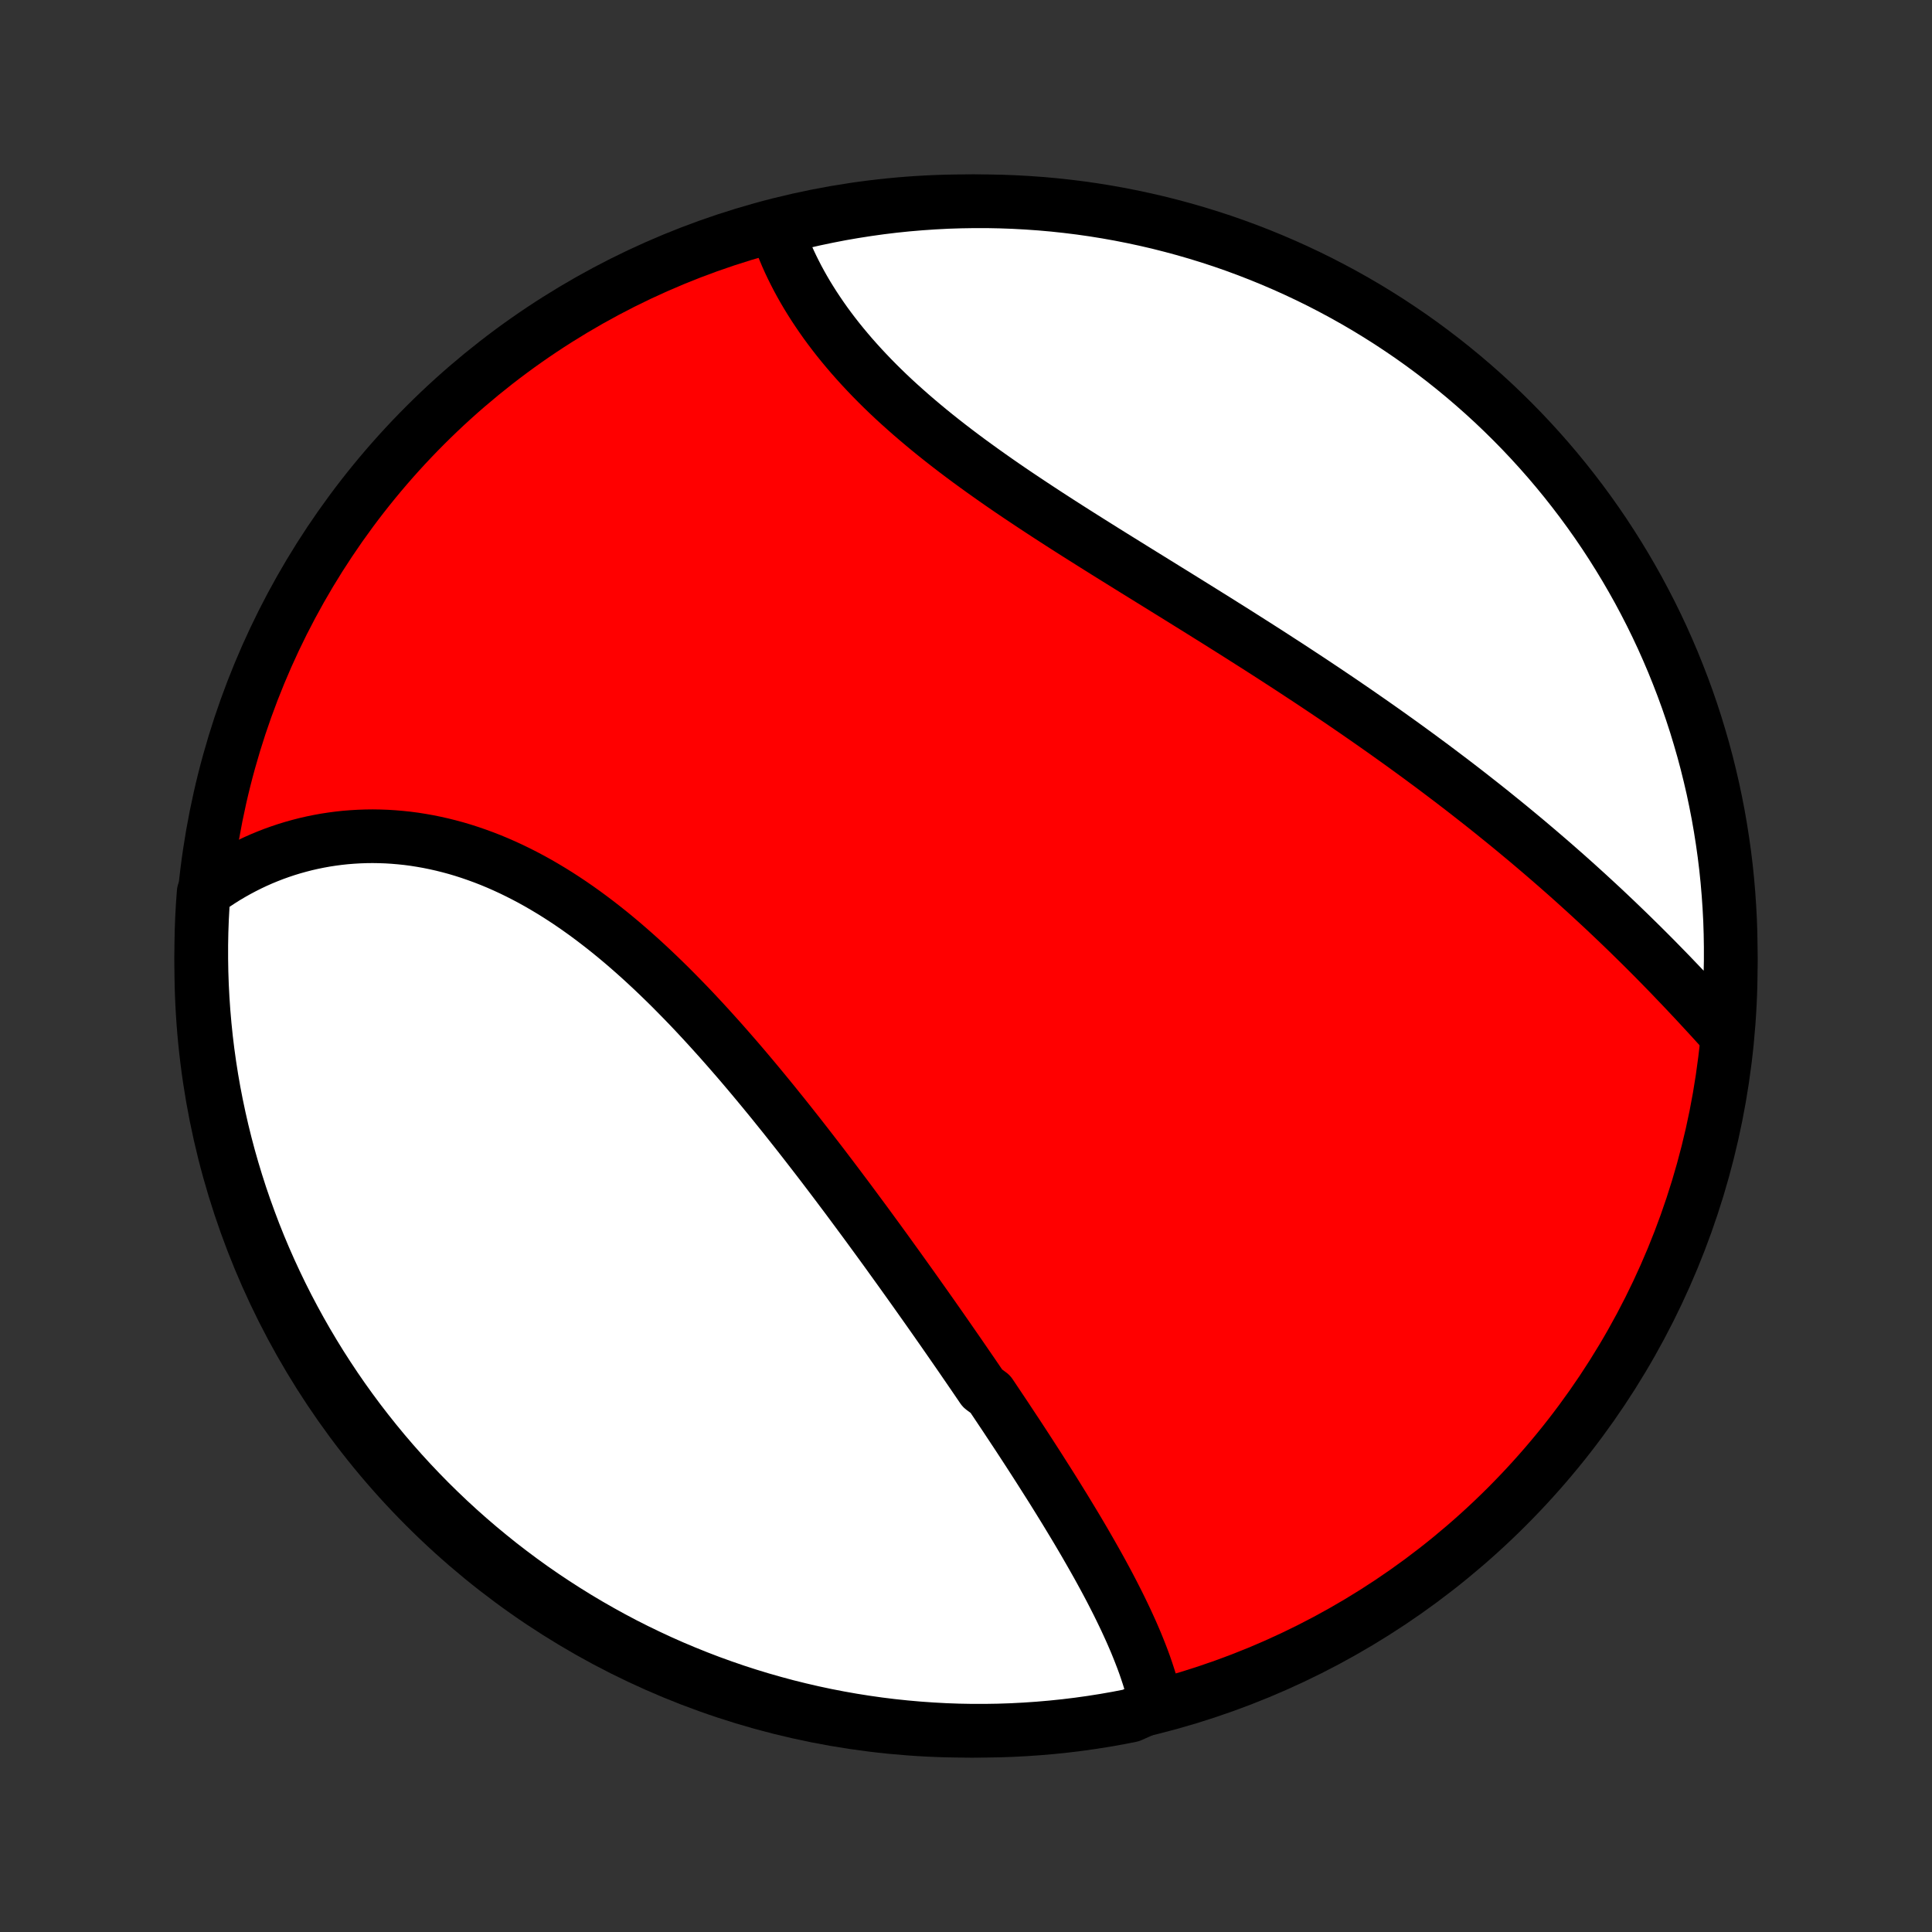 <?xml version="1.0" encoding="utf-8" standalone="no"?>
<!DOCTYPE svg PUBLIC "-//W3C//DTD SVG 1.1//EN"
  "http://www.w3.org/Graphics/SVG/1.1/DTD/svg11.dtd">
<!-- Created with matplotlib (http://matplotlib.org/) -->
<svg height="72pt" version="1.1" viewBox="0 0 72 72" width="72pt" xmlns="http://www.w3.org/2000/svg" xmlns:xlink="http://www.w3.org/1999/xlink">
 <rect x="0" y="0" width="72" height="72" fill="#333333" stroke="none"/>
 <defs>
  <style type="text/css">
*{stroke-linecap:butt;stroke-linejoin:round;}
  </style>
 </defs>
 <g id="figure_1">
  <g id="patch_1">
   <path d="
M0 72
L72 72
L72 0
L0 0
z
" style="fill:none;"/>
  </g>
  <g id="axes_1">
   <g id="PatchCollection_1">
    <defs>
     <path d="
M36 -7.5
C43.558 -7.5 50.808 -10.503 56.153 -15.848
C61.497 -21.192 64.5 -28.442 64.5 -36
C64.5 -43.558 61.497 -50.808 56.153 -56.153
C50.808 -61.497 43.558 -64.5 36 -64.5
C28.442 -64.5 21.192 -61.497 15.848 -56.153
C10.503 -50.808 7.5 -43.558 7.5 -36
C7.5 -28.442 10.503 -21.192 15.848 -15.848
C21.192 -10.503 28.442 -7.5 36 -7.5
z
" id="C0_0_a811fe30f3"/>
     <path d="
M43.083 -8.487
L43.035 -8.696
L42.983 -8.904
L42.926 -9.113
L42.865 -9.322
L42.8 -9.53
L42.731 -9.739
L42.659 -9.948
L42.583 -10.156
L42.503 -10.365
L42.42 -10.574
L42.335 -10.783
L42.246 -10.991
L42.155 -11.2
L42.06 -11.409
L41.964 -11.618
L41.865 -11.826
L41.764 -12.035
L41.661 -12.244
L41.555 -12.453
L41.448 -12.662
L41.339 -12.871
L41.228 -13.08
L41.115 -13.289
L41.001 -13.498
L40.885 -13.707
L40.767 -13.916
L40.648 -14.125
L40.528 -14.334
L40.407 -14.544
L40.284 -14.753
L40.16 -14.963
L40.035 -15.172
L39.908 -15.382
L39.781 -15.592
L39.653 -15.802
L39.523 -16.012
L39.393 -16.222
L39.262 -16.433
L39.13 -16.643
L38.996 -16.854
L38.862 -17.065
L38.728 -17.276
L38.592 -17.488
L38.456 -17.699
L38.319 -17.911
L38.181 -18.123
L38.042 -18.336
L37.903 -18.548
L37.762 -18.761
L37.621 -18.974
L37.48 -19.188
L37.337 -19.402
L37.194 -19.616
L37.05 -19.831
L36.906 -20.046
L36.615 -20.261
L36.468 -20.477
L36.321 -20.693
L36.173 -20.909
L36.024 -21.126
L35.875 -21.343
L35.725 -21.561
L35.574 -21.779
L35.422 -21.998
L35.27 -22.217
L35.117 -22.437
L34.963 -22.657
L34.809 -22.877
L34.653 -23.099
L34.497 -23.32
L34.34 -23.542
L34.182 -23.765
L34.024 -23.988
L33.864 -24.212
L33.704 -24.436
L33.543 -24.661
L33.381 -24.886
L33.218 -25.112
L33.055 -25.339
L32.89 -25.566
L32.725 -25.793
L32.558 -26.021
L32.391 -26.25
L32.223 -26.479
L32.053 -26.708
L31.883 -26.938
L31.712 -27.169
L31.54 -27.4
L31.366 -27.631
L31.192 -27.863
L31.017 -28.095
L30.84 -28.328
L30.663 -28.561
L30.484 -28.794
L30.304 -29.027
L30.123 -29.261
L29.941 -29.495
L29.758 -29.729
L29.573 -29.963
L29.387 -30.198
L29.201 -30.432
L29.012 -30.666
L28.823 -30.901
L28.632 -31.135
L28.44 -31.369
L28.247 -31.602
L28.052 -31.836
L27.856 -32.069
L27.659 -32.301
L27.46 -32.533
L27.259 -32.764
L27.058 -32.994
L26.855 -33.224
L26.65 -33.452
L26.444 -33.68
L26.237 -33.906
L26.028 -34.131
L25.818 -34.355
L25.606 -34.577
L25.392 -34.797
L25.177 -35.016
L24.961 -35.233
L24.743 -35.447
L24.523 -35.66
L24.302 -35.87
L24.079 -36.078
L23.855 -36.283
L23.628 -36.486
L23.401 -36.685
L23.172 -36.882
L22.941 -37.075
L22.709 -37.265
L22.475 -37.451
L22.239 -37.634
L22.002 -37.813
L21.764 -37.988
L21.524 -38.159
L21.282 -38.326
L21.039 -38.488
L20.795 -38.646
L20.549 -38.799
L20.302 -38.947
L20.054 -39.091
L19.805 -39.229
L19.554 -39.362
L19.302 -39.49
L19.049 -39.613
L18.795 -39.73
L18.54 -39.842
L18.285 -39.948
L18.028 -40.048
L17.771 -40.142
L17.513 -40.231
L17.255 -40.314
L16.996 -40.391
L16.737 -40.461
L16.477 -40.526
L16.218 -40.584
L15.958 -40.637
L15.698 -40.683
L15.439 -40.724
L15.18 -40.758
L14.921 -40.785
L14.662 -40.807
L14.405 -40.823
L14.147 -40.832
L13.891 -40.836
L13.635 -40.833
L13.38 -40.824
L13.127 -40.809
L12.874 -40.789
L12.623 -40.762
L12.373 -40.729
L12.125 -40.691
L11.878 -40.646
L11.633 -40.596
L11.389 -40.54
L11.148 -40.478
L10.908 -40.411
L10.67 -40.338
L10.434 -40.259
L10.2 -40.175
L9.969 -40.085
L9.739 -39.99
L9.512 -39.889
L9.288 -39.783
L9.066 -39.671
L8.846 -39.554
L8.629 -39.432
L8.415 -39.305
L8.204 -39.172
L7.995 -39.034
L7.789 -38.891
L7.59 -38.743
L7.555 -38.263
L7.528 -37.767
L7.51 -37.27
L7.501 -36.773
L7.501 -36.275
L7.509 -35.778
L7.526 -35.281
L7.552 -34.783
L7.586 -34.287
L7.629 -33.791
L7.68 -33.295
L7.74 -32.8
L7.809 -32.306
L7.886 -31.814
L7.972 -31.322
L8.067 -30.832
L8.17 -30.344
L8.281 -29.858
L8.401 -29.373
L8.529 -28.89
L8.666 -28.409
L8.811 -27.931
L8.964 -27.455
L9.126 -26.982
L9.296 -26.512
L9.473 -26.044
L9.659 -25.579
L9.853 -25.118
L10.055 -24.66
L10.265 -24.206
L10.482 -23.755
L10.708 -23.307
L10.941 -22.864
L11.182 -22.424
L11.43 -21.989
L11.686 -21.558
L11.949 -21.131
L12.22 -20.709
L12.497 -20.292
L12.782 -19.879
L13.074 -19.472
L13.373 -19.069
L13.679 -18.672
L13.992 -18.279
L14.311 -17.892
L14.637 -17.511
L14.97 -17.135
L15.309 -16.765
L15.654 -16.401
L16.005 -16.043
L16.363 -15.691
L16.726 -15.345
L17.095 -15.006
L17.471 -14.672
L17.851 -14.346
L18.238 -14.026
L18.629 -13.712
L19.026 -13.406
L19.428 -13.106
L19.835 -12.813
L20.248 -12.527
L20.665 -12.249
L21.086 -11.978
L21.512 -11.714
L21.943 -11.457
L22.378 -11.208
L22.817 -10.966
L23.259 -10.732
L23.706 -10.506
L24.157 -10.288
L24.611 -10.077
L25.069 -9.874
L25.53 -9.68
L25.994 -9.493
L26.461 -9.314
L26.931 -9.144
L27.404 -8.981
L27.88 -8.827
L28.358 -8.681
L28.838 -8.544
L29.321 -8.414
L29.805 -8.294
L30.292 -8.181
L30.78 -8.077
L31.27 -7.982
L31.761 -7.895
L32.254 -7.817
L32.747 -7.747
L33.242 -7.686
L33.737 -7.634
L34.233 -7.59
L34.73 -7.555
L35.227 -7.528
L35.725 -7.51
L36.222 -7.501
L36.719 -7.501
L37.217 -7.509
L37.713 -7.526
L38.209 -7.552
L38.705 -7.586
L39.2 -7.629
L39.694 -7.68
L40.186 -7.74
L40.678 -7.809
L41.167 -7.886
L41.656 -7.972
L42.142 -8.067
z
" id="C0_1_e9483d0e59"/>
     <path d="
M64.351 -33.416
L64.18 -33.606
L64.008 -33.795
L63.835 -33.986
L63.661 -34.176
L63.485 -34.366
L63.309 -34.557
L63.132 -34.747
L62.953 -34.937
L62.774 -35.127
L62.593 -35.317
L62.411 -35.507
L62.229 -35.697
L62.045 -35.886
L61.86 -36.075
L61.675 -36.264
L61.488 -36.452
L61.3 -36.64
L61.111 -36.827
L60.921 -37.014
L60.73 -37.201
L60.538 -37.387
L60.345 -37.573
L60.151 -37.758
L59.956 -37.943
L59.76 -38.128
L59.562 -38.312
L59.364 -38.495
L59.165 -38.678
L58.965 -38.86
L58.764 -39.042
L58.561 -39.224
L58.358 -39.405
L58.153 -39.585
L57.948 -39.765
L57.741 -39.945
L57.533 -40.124
L57.324 -40.303
L57.114 -40.481
L56.904 -40.659
L56.691 -40.836
L56.478 -41.013
L56.264 -41.19
L56.048 -41.366
L55.831 -41.541
L55.614 -41.717
L55.395 -41.892
L55.175 -42.066
L54.953 -42.24
L54.731 -42.414
L54.507 -42.588
L54.282 -42.761
L54.056 -42.934
L53.828 -43.106
L53.599 -43.279
L53.37 -43.451
L53.138 -43.622
L52.906 -43.794
L52.672 -43.965
L52.437 -44.136
L52.201 -44.307
L51.963 -44.477
L51.724 -44.648
L51.484 -44.818
L51.242 -44.988
L50.999 -45.158
L50.755 -45.327
L50.51 -45.497
L50.263 -45.666
L50.015 -45.836
L49.765 -46.005
L49.514 -46.174
L49.262 -46.343
L49.009 -46.512
L48.754 -46.681
L48.498 -46.849
L48.241 -47.018
L47.983 -47.187
L47.723 -47.355
L47.462 -47.524
L47.2 -47.693
L46.936 -47.862
L46.672 -48.03
L46.406 -48.199
L46.14 -48.368
L45.872 -48.537
L45.603 -48.706
L45.334 -48.875
L45.063 -49.044
L44.791 -49.214
L44.519 -49.383
L44.246 -49.553
L43.972 -49.723
L43.698 -49.893
L43.423 -50.063
L43.147 -50.234
L42.871 -50.405
L42.594 -50.576
L42.318 -50.747
L42.041 -50.919
L41.764 -51.091
L41.487 -51.263
L41.209 -51.436
L40.933 -51.609
L40.656 -51.783
L40.38 -51.957
L40.104 -52.131
L39.829 -52.306
L39.554 -52.482
L39.281 -52.658
L39.008 -52.835
L38.736 -53.013
L38.466 -53.191
L38.197 -53.37
L37.929 -53.549
L37.663 -53.729
L37.399 -53.91
L37.137 -54.092
L36.877 -54.275
L36.618 -54.459
L36.363 -54.643
L36.109 -54.828
L35.858 -55.015
L35.61 -55.202
L35.365 -55.39
L35.123 -55.579
L34.884 -55.769
L34.648 -55.96
L34.415 -56.153
L34.186 -56.346
L33.96 -56.54
L33.739 -56.735
L33.52 -56.931
L33.306 -57.127
L33.096 -57.325
L32.89 -57.524
L32.688 -57.724
L32.491 -57.924
L32.298 -58.126
L32.109 -58.328
L31.925 -58.531
L31.745 -58.734
L31.57 -58.939
L31.399 -59.144
L31.233 -59.349
L31.072 -59.555
L30.916 -59.761
L30.764 -59.968
L30.618 -60.175
L30.476 -60.383
L30.339 -60.59
L30.207 -60.798
L30.079 -61.006
L29.957 -61.214
L29.84 -61.421
L29.727 -61.629
L29.62 -61.837
L29.517 -62.044
L29.419 -62.251
L29.326 -62.458
L29.239 -62.664
L29.156 -62.87
L29.078 -63.075
L29.004 -63.28
L29.388 -63.484
L29.873 -63.722
L30.36 -63.834
L30.848 -63.936
L31.338 -64.031
L31.829 -64.116
L32.322 -64.193
L32.816 -64.262
L33.311 -64.322
L33.806 -64.373
L34.303 -64.415
L34.799 -64.449
L35.297 -64.475
L35.794 -64.491
L36.291 -64.499
L36.789 -64.499
L37.286 -64.489
L37.782 -64.471
L38.279 -64.444
L38.774 -64.409
L39.269 -64.365
L39.762 -64.312
L40.255 -64.251
L40.746 -64.181
L41.236 -64.102
L41.724 -64.015
L42.21 -63.919
L42.694 -63.815
L43.177 -63.703
L43.657 -63.581
L44.135 -63.452
L44.611 -63.314
L45.084 -63.168
L45.554 -63.014
L46.021 -62.851
L46.485 -62.68
L46.946 -62.501
L47.403 -62.314
L47.857 -62.119
L48.308 -61.916
L48.755 -61.705
L49.197 -61.487
L49.636 -61.26
L50.071 -61.026
L50.502 -60.784
L50.928 -60.535
L51.349 -60.278
L51.766 -60.014
L52.178 -59.742
L52.585 -59.464
L52.987 -59.178
L53.383 -58.885
L53.775 -58.585
L54.161 -58.278
L54.542 -57.964
L54.916 -57.644
L55.286 -57.317
L55.649 -56.984
L56.006 -56.644
L56.357 -56.298
L56.702 -55.946
L57.041 -55.587
L57.373 -55.223
L57.699 -54.853
L58.018 -54.477
L58.331 -54.095
L58.636 -53.708
L58.935 -53.316
L59.227 -52.918
L59.512 -52.515
L59.789 -52.108
L60.059 -51.695
L60.322 -51.277
L60.578 -50.855
L60.826 -50.428
L61.067 -49.997
L61.299 -49.562
L61.525 -49.122
L61.742 -48.679
L61.952 -48.231
L62.153 -47.78
L62.347 -47.325
L62.532 -46.867
L62.71 -46.406
L62.88 -45.941
L63.041 -45.473
L63.194 -45.003
L63.338 -44.529
L63.475 -44.054
L63.603 -43.575
L63.722 -43.095
L63.834 -42.612
L63.936 -42.127
L64.031 -41.64
L64.116 -41.152
L64.193 -40.662
L64.262 -40.17
L64.322 -39.678
L64.373 -39.184
L64.415 -38.689
L64.449 -38.194
L64.475 -37.697
L64.491 -37.201
L64.499 -36.703
L64.499 -36.206
L64.489 -35.709
L64.471 -35.211
L64.444 -34.714
z
" id="C0_2_1848bb5ea1"/>
    </defs>
    <g clip-path="url(#p1bffca34e9)">
     <use style="fill:#ff0000;stroke:#000000;stroke-width:2.0;" x="0.0" xlink:href="#C0_0_a811fe30f3" y="72.0"/>
    </g>
    <g clip-path="url(#p1bffca34e9)">
     <use style="fill:#ffffff;stroke:#000000;stroke-width:2.0;" x="0.0" xlink:href="#C0_1_e9483d0e59" y="72.0"/>
    </g>
    <g clip-path="url(#p1bffca34e9)">
     <use style="fill:#ffffff;stroke:#000000;stroke-width:2.0;" x="0.0" xlink:href="#C0_2_1848bb5ea1" y="72.0"/>
    </g>
   </g>
  </g>
 </g>
 <defs>
  <clipPath id="p1bffca34e9">
   <rect height="72.0" width="72.0" x="0.0" y="0.0"/>
  </clipPath>
 </defs>
</svg>
